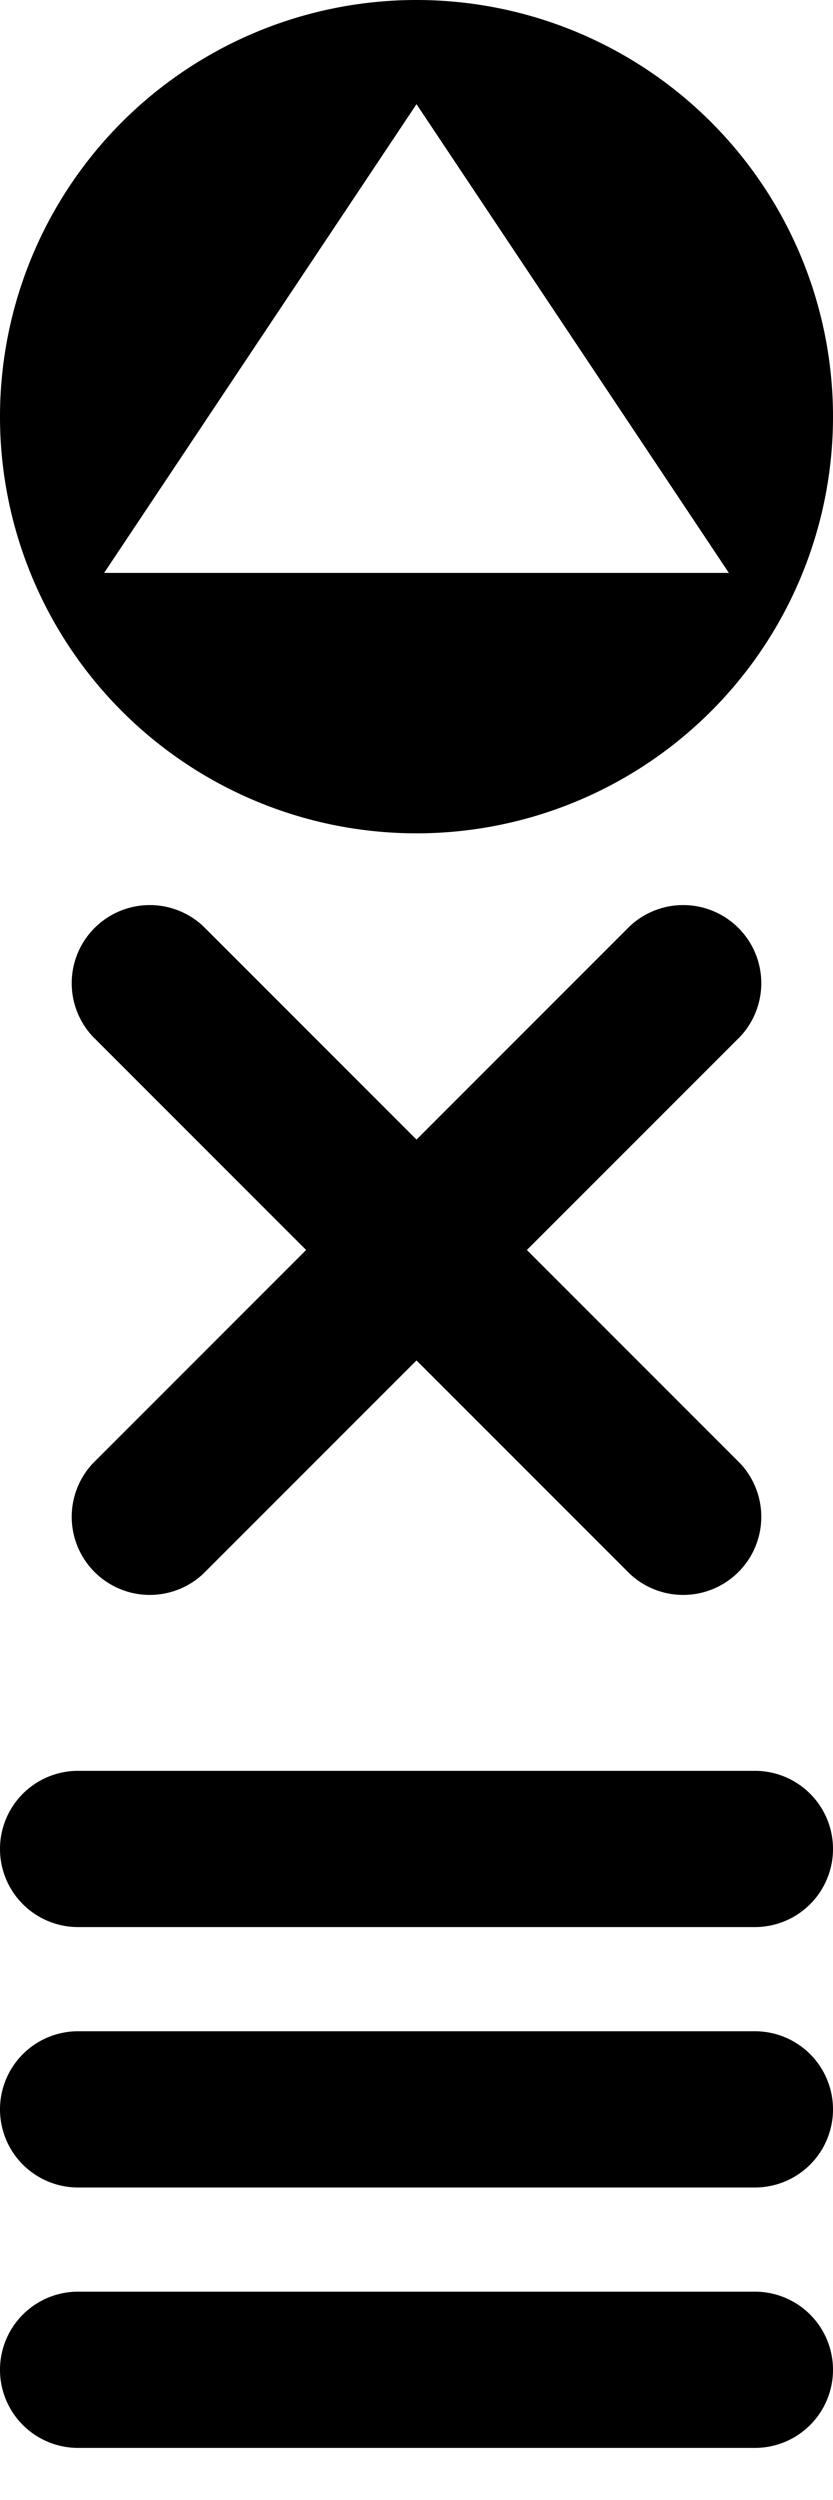 <svg xmlns="http://www.w3.org/2000/svg" xmlns:xlink="http://www.w3.org/1999/xlink" width="16" height="48" viewBox="0 0 16 48"><svg data-name="Layer 1" viewBox="0 0 16 16" width="16" height="16" id="arrow_up" y="0"><title>arrow_up</title><path d="M16 8a8 8 0 1 1-8-8 8 8 0 0 1 8 8zM8 2l-6 9h12z"></path></svg><svg data-name="Layer 1" viewBox="0 0 16 16" width="16" height="16" id="close" y="16"><title>close</title><path d="M10.12 8l4.1-4.1a1.5 1.5 0 0 0-2.12-2.12L8 5.88l-4.1-4.1A1.5 1.5 0 0 0 1.78 3.9L5.88 8l-4.1 4.1a1.5 1.5 0 0 0 2.12 2.12l4.1-4.1 4.1 4.1a1.5 1.5 0 0 0 2.12-2.12z"></path></svg><svg data-name="Layer 1" viewBox="0 0 16 16" width="16" height="16" id="menu_lines" y="32"><title>menu_lines</title><path d="M1.5 5a1.5 1.5 0 0 1 0-3h13a1.5 1.5 0 0 1 0 3zM1.5 10a1.5 1.5 0 0 1 0-3h13a1.5 1.5 0 0 1 0 3zM1.5 15a1.5 1.5 0 0 1 0-3h13a1.5 1.5 0 0 1 0 3z"></path></svg></svg>